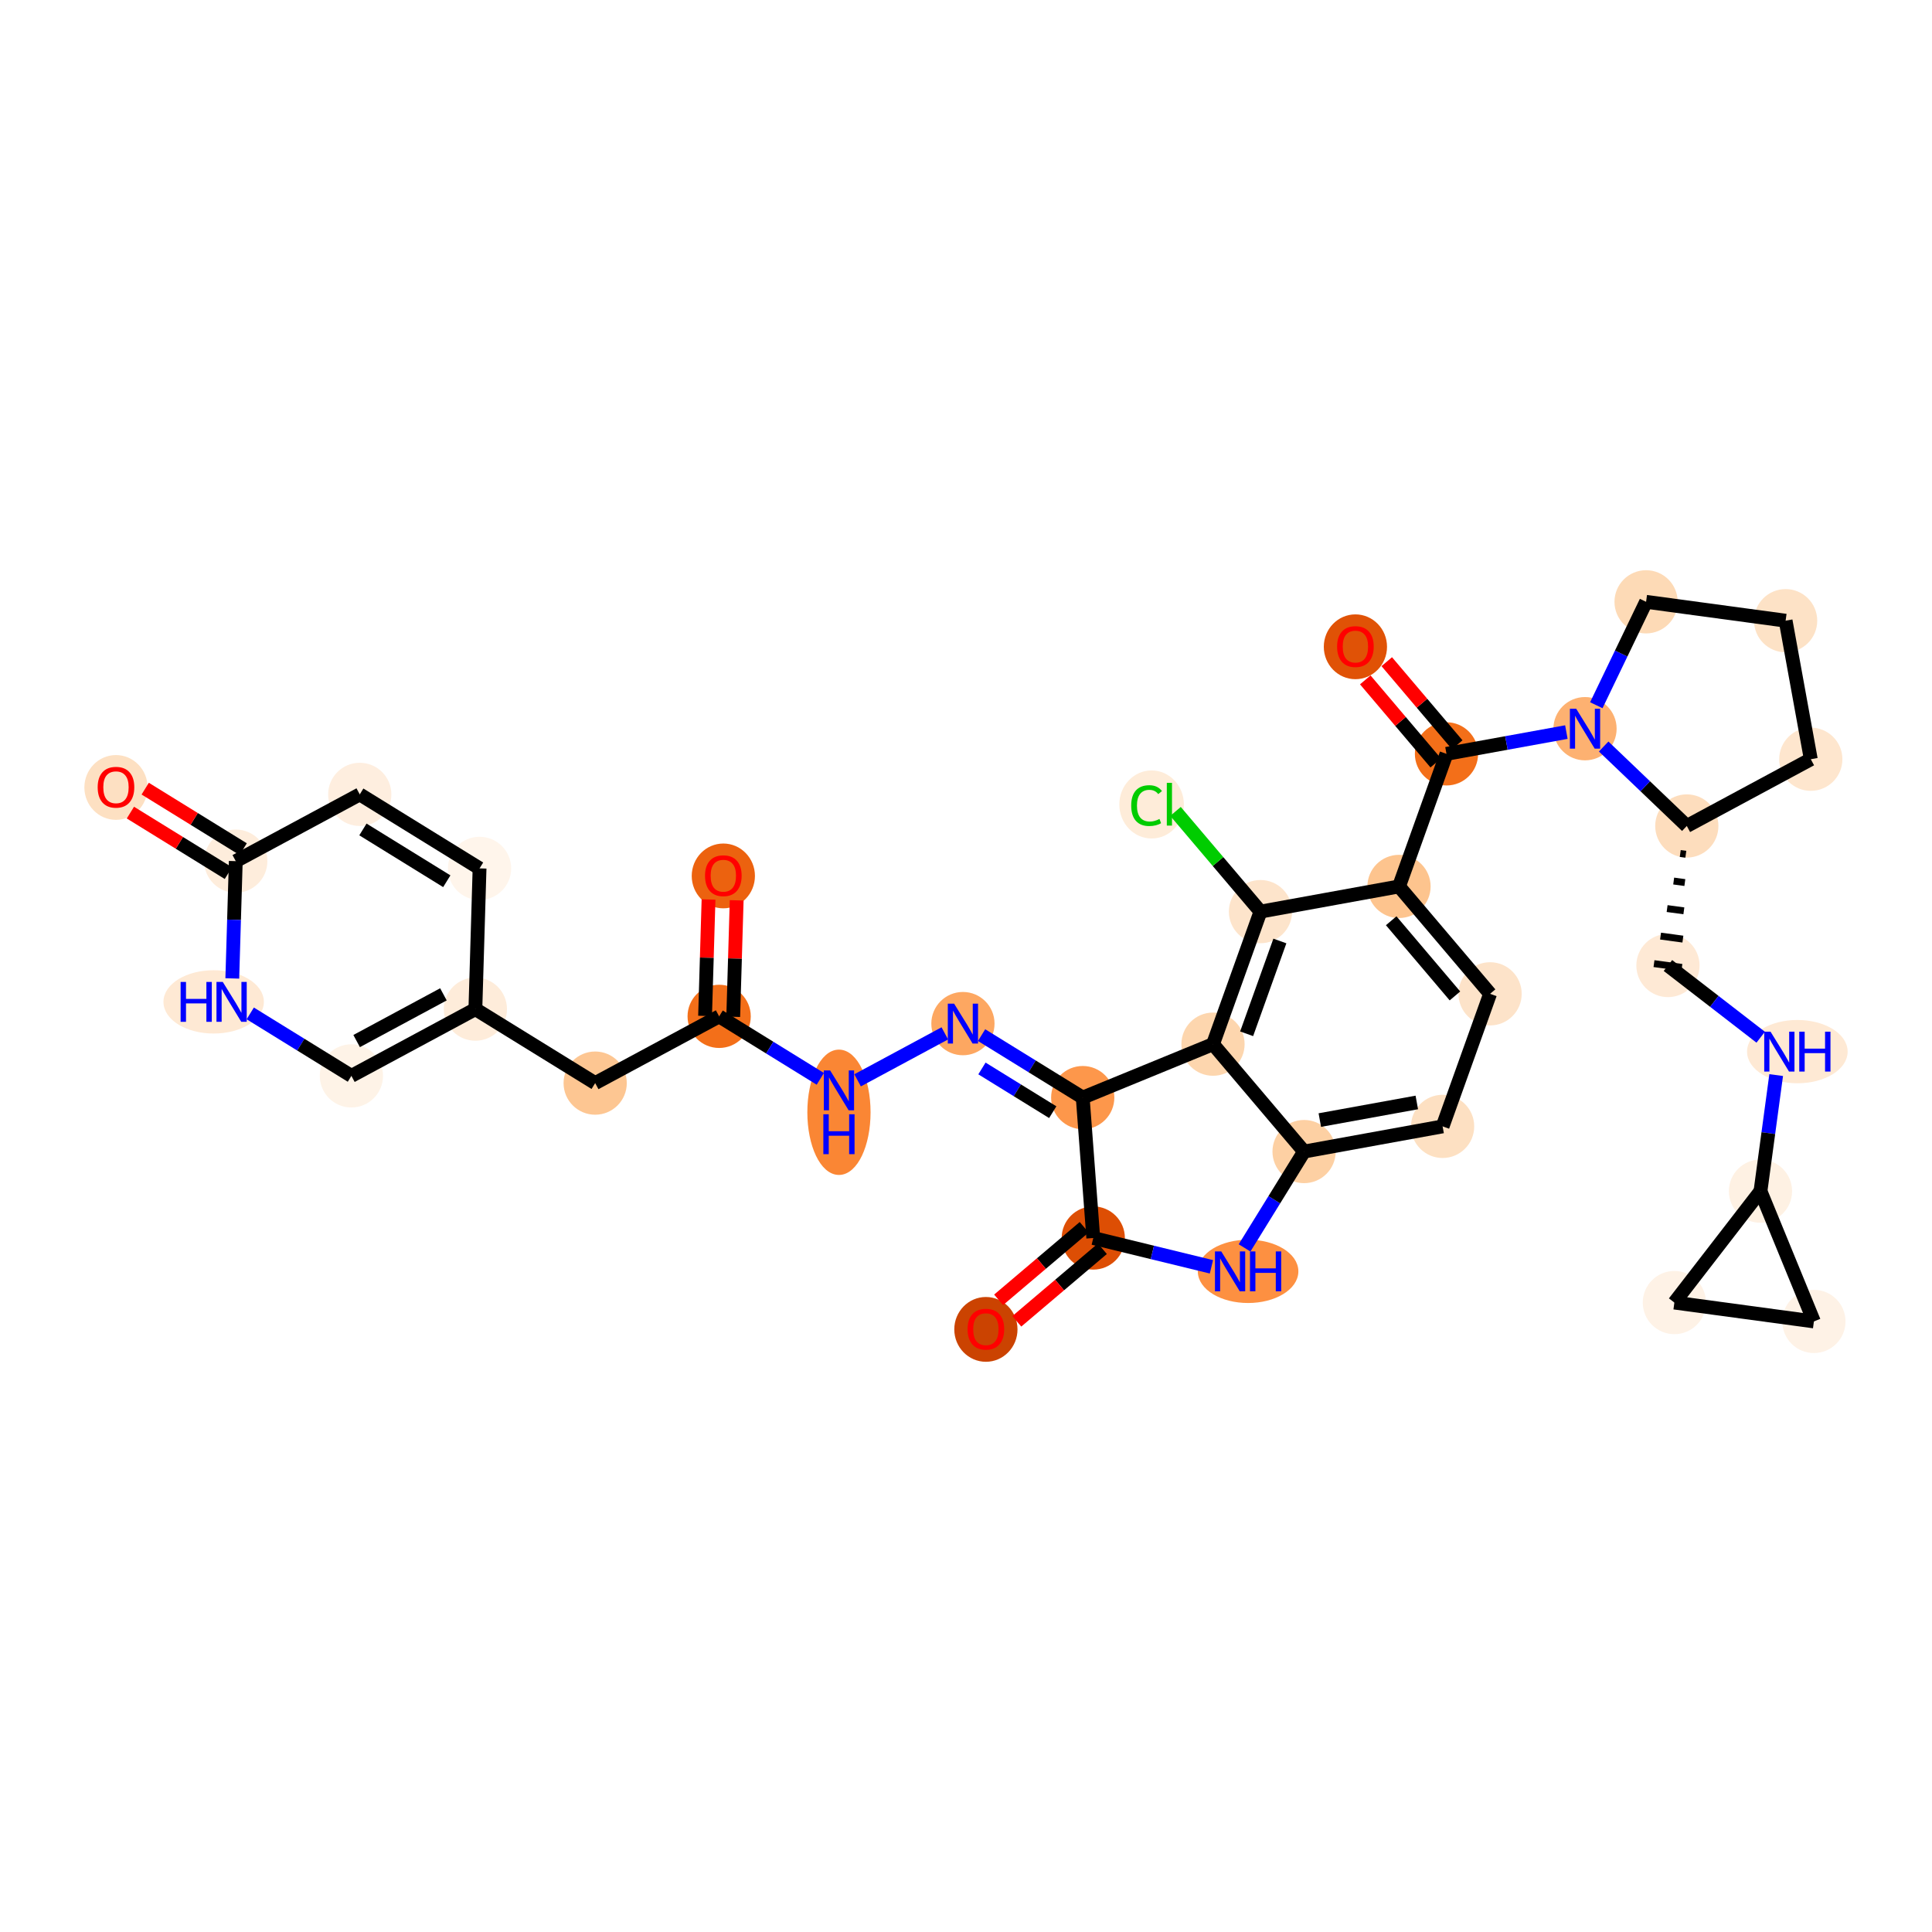 <?xml version='1.0' encoding='iso-8859-1'?>
<svg version='1.1' baseProfile='full'
              xmlns='http://www.w3.org/2000/svg'
                      xmlns:rdkit='http://www.rdkit.org/xml'
                      xmlns:xlink='http://www.w3.org/1999/xlink'
                  xml:space='preserve'
width='280px' height='280px' viewBox='0 0 280 280'>
<!-- END OF HEADER -->
<rect style='opacity:1.0;fill:#FFFFFF;stroke:none' width='280' height='280' x='0' y='0'> </rect>
<ellipse cx='104.831' cy='126.946' rx='4.081' ry='4.196'  style='fill:#EC620F;fill-rule:evenodd;stroke:#EC620F;stroke-width:1.0px;stroke-linecap:butt;stroke-linejoin:miter;stroke-opacity:1' />
<ellipse cx='104.225' cy='147.299' rx='4.081' ry='4.081'  style='fill:#F36F19;fill-rule:evenodd;stroke:#F36F19;stroke-width:1.0px;stroke-linecap:butt;stroke-linejoin:miter;stroke-opacity:1' />
<ellipse cx='86.257' cy='156.973' rx='4.081' ry='4.081'  style='fill:#FDC692;fill-rule:evenodd;stroke:#FDC692;stroke-width:1.0px;stroke-linecap:butt;stroke-linejoin:miter;stroke-opacity:1' />
<ellipse cx='68.895' cy='146.25' rx='4.081' ry='4.081'  style='fill:#FEECDA;fill-rule:evenodd;stroke:#FEECDA;stroke-width:1.0px;stroke-linecap:butt;stroke-linejoin:miter;stroke-opacity:1' />
<ellipse cx='69.501' cy='125.852' rx='4.081' ry='4.081'  style='fill:#FFF5EB;fill-rule:evenodd;stroke:#FFF5EB;stroke-width:1.0px;stroke-linecap:butt;stroke-linejoin:miter;stroke-opacity:1' />
<ellipse cx='52.139' cy='115.128' rx='4.081' ry='4.081'  style='fill:#FEEEDF;fill-rule:evenodd;stroke:#FEEEDF;stroke-width:1.0px;stroke-linecap:butt;stroke-linejoin:miter;stroke-opacity:1' />
<ellipse cx='34.171' cy='124.803' rx='4.081' ry='4.081'  style='fill:#FEEDDC;fill-rule:evenodd;stroke:#FEEDDC;stroke-width:1.0px;stroke-linecap:butt;stroke-linejoin:miter;stroke-opacity:1' />
<ellipse cx='16.809' cy='114.124' rx='4.081' ry='4.196'  style='fill:#FDE0C2;fill-rule:evenodd;stroke:#FDE0C2;stroke-width:1.0px;stroke-linecap:butt;stroke-linejoin:miter;stroke-opacity:1' />
<ellipse cx='30.965' cy='145.2' rx='6.776' ry='4.087'  style='fill:#FEE9D4;fill-rule:evenodd;stroke:#FEE9D4;stroke-width:1.0px;stroke-linecap:butt;stroke-linejoin:miter;stroke-opacity:1' />
<ellipse cx='50.927' cy='155.924' rx='4.081' ry='4.081'  style='fill:#FEF3E7;fill-rule:evenodd;stroke:#FEF3E7;stroke-width:1.0px;stroke-linecap:butt;stroke-linejoin:miter;stroke-opacity:1' />
<ellipse cx='121.587' cy='161.201' rx='4.081' ry='8.582'  style='fill:#FA8634;fill-rule:evenodd;stroke:#FA8634;stroke-width:1.0px;stroke-linecap:butt;stroke-linejoin:miter;stroke-opacity:1' />
<ellipse cx='139.555' cy='148.349' rx='4.081' ry='4.087'  style='fill:#FDA761;fill-rule:evenodd;stroke:#FDA761;stroke-width:1.0px;stroke-linecap:butt;stroke-linejoin:miter;stroke-opacity:1' />
<ellipse cx='156.917' cy='159.072' rx='4.081' ry='4.081'  style='fill:#FD974B;fill-rule:evenodd;stroke:#FD974B;stroke-width:1.0px;stroke-linecap:butt;stroke-linejoin:miter;stroke-opacity:1' />
<ellipse cx='158.446' cy='179.422' rx='4.081' ry='4.081'  style='fill:#DD4E04;fill-rule:evenodd;stroke:#DD4E04;stroke-width:1.0px;stroke-linecap:butt;stroke-linejoin:miter;stroke-opacity:1' />
<ellipse cx='142.883' cy='192.665' rx='4.081' ry='4.196'  style='fill:#CB4301;fill-rule:evenodd;stroke:#CB4301;stroke-width:1.0px;stroke-linecap:butt;stroke-linejoin:miter;stroke-opacity:1' />
<ellipse cx='180.881' cy='184.255' rx='6.788' ry='4.087'  style='fill:#FD9041;fill-rule:evenodd;stroke:#FD9041;stroke-width:1.0px;stroke-linecap:butt;stroke-linejoin:miter;stroke-opacity:1' />
<ellipse cx='188.996' cy='166.893' rx='4.081' ry='4.081'  style='fill:#FDD0A3;fill-rule:evenodd;stroke:#FDD0A3;stroke-width:1.0px;stroke-linecap:butt;stroke-linejoin:miter;stroke-opacity:1' />
<ellipse cx='209.074' cy='163.245' rx='4.081' ry='4.081'  style='fill:#FDE0C2;fill-rule:evenodd;stroke:#FDE0C2;stroke-width:1.0px;stroke-linecap:butt;stroke-linejoin:miter;stroke-opacity:1' />
<ellipse cx='215.954' cy='144.033' rx='4.081' ry='4.081'  style='fill:#FDE3C9;fill-rule:evenodd;stroke:#FDE3C9;stroke-width:1.0px;stroke-linecap:butt;stroke-linejoin:miter;stroke-opacity:1' />
<ellipse cx='202.755' cy='128.469' rx='4.081' ry='4.081'  style='fill:#FDC48E;fill-rule:evenodd;stroke:#FDC48E;stroke-width:1.0px;stroke-linecap:butt;stroke-linejoin:miter;stroke-opacity:1' />
<ellipse cx='209.635' cy='109.256' rx='4.081' ry='4.081'  style='fill:#F36F19;fill-rule:evenodd;stroke:#F36F19;stroke-width:1.0px;stroke-linecap:butt;stroke-linejoin:miter;stroke-opacity:1' />
<ellipse cx='196.436' cy='93.737' rx='4.081' ry='4.196'  style='fill:#E05206;fill-rule:evenodd;stroke:#E05206;stroke-width:1.0px;stroke-linecap:butt;stroke-linejoin:miter;stroke-opacity:1' />
<ellipse cx='229.713' cy='105.608' rx='4.081' ry='4.087'  style='fill:#FDB171;fill-rule:evenodd;stroke:#FDB171;stroke-width:1.0px;stroke-linecap:butt;stroke-linejoin:miter;stroke-opacity:1' />
<ellipse cx='238.563' cy='87.22' rx='4.081' ry='4.081'  style='fill:#FDDAB6;fill-rule:evenodd;stroke:#FDDAB6;stroke-width:1.0px;stroke-linecap:butt;stroke-linejoin:miter;stroke-opacity:1' />
<ellipse cx='258.785' cy='89.955' rx='4.081' ry='4.081'  style='fill:#FDE2C6;fill-rule:evenodd;stroke:#FDE2C6;stroke-width:1.0px;stroke-linecap:butt;stroke-linejoin:miter;stroke-opacity:1' />
<ellipse cx='262.434' cy='110.033' rx='4.081' ry='4.081'  style='fill:#FEE6CE;fill-rule:evenodd;stroke:#FEE6CE;stroke-width:1.0px;stroke-linecap:butt;stroke-linejoin:miter;stroke-opacity:1' />
<ellipse cx='244.466' cy='119.707' rx='4.081' ry='4.081'  style='fill:#FDDDBD;fill-rule:evenodd;stroke:#FDDDBD;stroke-width:1.0px;stroke-linecap:butt;stroke-linejoin:miter;stroke-opacity:1' />
<ellipse cx='241.731' cy='139.93' rx='4.081' ry='4.081'  style='fill:#FEE9D5;fill-rule:evenodd;stroke:#FEE9D5;stroke-width:1.0px;stroke-linecap:butt;stroke-linejoin:miter;stroke-opacity:1' />
<ellipse cx='260.485' cy='152.409' rx='6.788' ry='4.087'  style='fill:#FEE9D4;fill-rule:evenodd;stroke:#FEE9D4;stroke-width:1.0px;stroke-linecap:butt;stroke-linejoin:miter;stroke-opacity:1' />
<ellipse cx='255.142' cy='172.632' rx='4.081' ry='4.081'  style='fill:#FEF1E3;fill-rule:evenodd;stroke:#FEF1E3;stroke-width:1.0px;stroke-linecap:butt;stroke-linejoin:miter;stroke-opacity:1' />
<ellipse cx='262.885' cy='191.513' rx='4.081' ry='4.081'  style='fill:#FEF2E6;fill-rule:evenodd;stroke:#FEF2E6;stroke-width:1.0px;stroke-linecap:butt;stroke-linejoin:miter;stroke-opacity:1' />
<ellipse cx='242.663' cy='188.778' rx='4.081' ry='4.081'  style='fill:#FEF2E6;fill-rule:evenodd;stroke:#FEF2E6;stroke-width:1.0px;stroke-linecap:butt;stroke-linejoin:miter;stroke-opacity:1' />
<ellipse cx='182.677' cy='132.117' rx='4.081' ry='4.081'  style='fill:#FDE4CB;fill-rule:evenodd;stroke:#FDE4CB;stroke-width:1.0px;stroke-linecap:butt;stroke-linejoin:miter;stroke-opacity:1' />
<ellipse cx='166.899' cy='116.59' rx='4.179' ry='4.433'  style='fill:#FEECD9;fill-rule:evenodd;stroke:#FEECD9;stroke-width:1.0px;stroke-linecap:butt;stroke-linejoin:miter;stroke-opacity:1' />
<ellipse cx='175.798' cy='151.329' rx='4.081' ry='4.081'  style='fill:#FDD6AE;fill-rule:evenodd;stroke:#FDD6AE;stroke-width:1.0px;stroke-linecap:butt;stroke-linejoin:miter;stroke-opacity:1' />
<path class='bond-0 atom-0 atom-1' d='M 102.686,130.363 L 102.436,138.801' style='fill:none;fill-rule:evenodd;stroke:#FF0000;stroke-width:2.0px;stroke-linecap:butt;stroke-linejoin:miter;stroke-opacity:1' />
<path class='bond-0 atom-0 atom-1' d='M 102.436,138.801 L 102.185,147.239' style='fill:none;fill-rule:evenodd;stroke:#000000;stroke-width:2.0px;stroke-linecap:butt;stroke-linejoin:miter;stroke-opacity:1' />
<path class='bond-0 atom-0 atom-1' d='M 106.766,130.484 L 106.515,138.922' style='fill:none;fill-rule:evenodd;stroke:#FF0000;stroke-width:2.0px;stroke-linecap:butt;stroke-linejoin:miter;stroke-opacity:1' />
<path class='bond-0 atom-0 atom-1' d='M 106.515,138.922 L 106.265,147.36' style='fill:none;fill-rule:evenodd;stroke:#000000;stroke-width:2.0px;stroke-linecap:butt;stroke-linejoin:miter;stroke-opacity:1' />
<path class='bond-1 atom-1 atom-2' d='M 104.225,147.299 L 86.257,156.973' style='fill:none;fill-rule:evenodd;stroke:#000000;stroke-width:2.0px;stroke-linecap:butt;stroke-linejoin:miter;stroke-opacity:1' />
<path class='bond-9 atom-1 atom-10' d='M 104.225,147.299 L 111.555,151.827' style='fill:none;fill-rule:evenodd;stroke:#000000;stroke-width:2.0px;stroke-linecap:butt;stroke-linejoin:miter;stroke-opacity:1' />
<path class='bond-9 atom-1 atom-10' d='M 111.555,151.827 L 118.885,156.354' style='fill:none;fill-rule:evenodd;stroke:#0000FF;stroke-width:2.0px;stroke-linecap:butt;stroke-linejoin:miter;stroke-opacity:1' />
<path class='bond-2 atom-2 atom-3' d='M 86.257,156.973 L 68.895,146.25' style='fill:none;fill-rule:evenodd;stroke:#000000;stroke-width:2.0px;stroke-linecap:butt;stroke-linejoin:miter;stroke-opacity:1' />
<path class='bond-3 atom-3 atom-4' d='M 68.895,146.25 L 69.501,125.852' style='fill:none;fill-rule:evenodd;stroke:#000000;stroke-width:2.0px;stroke-linecap:butt;stroke-linejoin:miter;stroke-opacity:1' />
<path class='bond-34 atom-9 atom-3' d='M 50.927,155.924 L 68.895,146.25' style='fill:none;fill-rule:evenodd;stroke:#000000;stroke-width:2.0px;stroke-linecap:butt;stroke-linejoin:miter;stroke-opacity:1' />
<path class='bond-34 atom-9 atom-3' d='M 51.687,150.879 L 64.265,144.107' style='fill:none;fill-rule:evenodd;stroke:#000000;stroke-width:2.0px;stroke-linecap:butt;stroke-linejoin:miter;stroke-opacity:1' />
<path class='bond-4 atom-4 atom-5' d='M 69.501,125.852 L 52.139,115.128' style='fill:none;fill-rule:evenodd;stroke:#000000;stroke-width:2.0px;stroke-linecap:butt;stroke-linejoin:miter;stroke-opacity:1' />
<path class='bond-4 atom-4 atom-5' d='M 64.752,127.716 L 52.598,120.209' style='fill:none;fill-rule:evenodd;stroke:#000000;stroke-width:2.0px;stroke-linecap:butt;stroke-linejoin:miter;stroke-opacity:1' />
<path class='bond-5 atom-5 atom-6' d='M 52.139,115.128 L 34.171,124.803' style='fill:none;fill-rule:evenodd;stroke:#000000;stroke-width:2.0px;stroke-linecap:butt;stroke-linejoin:miter;stroke-opacity:1' />
<path class='bond-6 atom-6 atom-7' d='M 35.243,123.066 L 28.143,118.681' style='fill:none;fill-rule:evenodd;stroke:#000000;stroke-width:2.0px;stroke-linecap:butt;stroke-linejoin:miter;stroke-opacity:1' />
<path class='bond-6 atom-6 atom-7' d='M 28.143,118.681 L 21.044,114.296' style='fill:none;fill-rule:evenodd;stroke:#FF0000;stroke-width:2.0px;stroke-linecap:butt;stroke-linejoin:miter;stroke-opacity:1' />
<path class='bond-6 atom-6 atom-7' d='M 33.098,126.539 L 25.999,122.154' style='fill:none;fill-rule:evenodd;stroke:#000000;stroke-width:2.0px;stroke-linecap:butt;stroke-linejoin:miter;stroke-opacity:1' />
<path class='bond-6 atom-6 atom-7' d='M 25.999,122.154 L 18.899,117.769' style='fill:none;fill-rule:evenodd;stroke:#FF0000;stroke-width:2.0px;stroke-linecap:butt;stroke-linejoin:miter;stroke-opacity:1' />
<path class='bond-7 atom-6 atom-8' d='M 34.171,124.803 L 33.918,133.302' style='fill:none;fill-rule:evenodd;stroke:#000000;stroke-width:2.0px;stroke-linecap:butt;stroke-linejoin:miter;stroke-opacity:1' />
<path class='bond-7 atom-6 atom-8' d='M 33.918,133.302 L 33.666,141.801' style='fill:none;fill-rule:evenodd;stroke:#0000FF;stroke-width:2.0px;stroke-linecap:butt;stroke-linejoin:miter;stroke-opacity:1' />
<path class='bond-8 atom-8 atom-9' d='M 36.267,146.869 L 43.597,151.397' style='fill:none;fill-rule:evenodd;stroke:#0000FF;stroke-width:2.0px;stroke-linecap:butt;stroke-linejoin:miter;stroke-opacity:1' />
<path class='bond-8 atom-8 atom-9' d='M 43.597,151.397 L 50.927,155.924' style='fill:none;fill-rule:evenodd;stroke:#000000;stroke-width:2.0px;stroke-linecap:butt;stroke-linejoin:miter;stroke-opacity:1' />
<path class='bond-10 atom-10 atom-11' d='M 124.289,156.568 L 136.93,149.762' style='fill:none;fill-rule:evenodd;stroke:#0000FF;stroke-width:2.0px;stroke-linecap:butt;stroke-linejoin:miter;stroke-opacity:1' />
<path class='bond-11 atom-11 atom-12' d='M 142.257,150.017 L 149.587,154.545' style='fill:none;fill-rule:evenodd;stroke:#0000FF;stroke-width:2.0px;stroke-linecap:butt;stroke-linejoin:miter;stroke-opacity:1' />
<path class='bond-11 atom-11 atom-12' d='M 149.587,154.545 L 156.917,159.072' style='fill:none;fill-rule:evenodd;stroke:#000000;stroke-width:2.0px;stroke-linecap:butt;stroke-linejoin:miter;stroke-opacity:1' />
<path class='bond-11 atom-11 atom-12' d='M 142.311,154.848 L 147.442,158.017' style='fill:none;fill-rule:evenodd;stroke:#0000FF;stroke-width:2.0px;stroke-linecap:butt;stroke-linejoin:miter;stroke-opacity:1' />
<path class='bond-11 atom-11 atom-12' d='M 147.442,158.017 L 152.573,161.186' style='fill:none;fill-rule:evenodd;stroke:#000000;stroke-width:2.0px;stroke-linecap:butt;stroke-linejoin:miter;stroke-opacity:1' />
<path class='bond-12 atom-12 atom-13' d='M 156.917,159.072 L 158.446,179.422' style='fill:none;fill-rule:evenodd;stroke:#000000;stroke-width:2.0px;stroke-linecap:butt;stroke-linejoin:miter;stroke-opacity:1' />
<path class='bond-35 atom-34 atom-12' d='M 175.798,151.329 L 156.917,159.072' style='fill:none;fill-rule:evenodd;stroke:#000000;stroke-width:2.0px;stroke-linecap:butt;stroke-linejoin:miter;stroke-opacity:1' />
<path class='bond-13 atom-13 atom-14' d='M 157.127,177.865 L 150.926,183.123' style='fill:none;fill-rule:evenodd;stroke:#000000;stroke-width:2.0px;stroke-linecap:butt;stroke-linejoin:miter;stroke-opacity:1' />
<path class='bond-13 atom-13 atom-14' d='M 150.926,183.123 L 144.726,188.381' style='fill:none;fill-rule:evenodd;stroke:#FF0000;stroke-width:2.0px;stroke-linecap:butt;stroke-linejoin:miter;stroke-opacity:1' />
<path class='bond-13 atom-13 atom-14' d='M 159.766,180.978 L 153.566,186.236' style='fill:none;fill-rule:evenodd;stroke:#000000;stroke-width:2.0px;stroke-linecap:butt;stroke-linejoin:miter;stroke-opacity:1' />
<path class='bond-13 atom-13 atom-14' d='M 153.566,186.236 L 147.365,191.494' style='fill:none;fill-rule:evenodd;stroke:#FF0000;stroke-width:2.0px;stroke-linecap:butt;stroke-linejoin:miter;stroke-opacity:1' />
<path class='bond-14 atom-13 atom-15' d='M 158.446,179.422 L 167.009,181.509' style='fill:none;fill-rule:evenodd;stroke:#000000;stroke-width:2.0px;stroke-linecap:butt;stroke-linejoin:miter;stroke-opacity:1' />
<path class='bond-14 atom-13 atom-15' d='M 167.009,181.509 L 175.571,183.596' style='fill:none;fill-rule:evenodd;stroke:#0000FF;stroke-width:2.0px;stroke-linecap:butt;stroke-linejoin:miter;stroke-opacity:1' />
<path class='bond-15 atom-15 atom-16' d='M 180.372,180.855 L 184.684,173.874' style='fill:none;fill-rule:evenodd;stroke:#0000FF;stroke-width:2.0px;stroke-linecap:butt;stroke-linejoin:miter;stroke-opacity:1' />
<path class='bond-15 atom-15 atom-16' d='M 184.684,173.874 L 188.996,166.893' style='fill:none;fill-rule:evenodd;stroke:#000000;stroke-width:2.0px;stroke-linecap:butt;stroke-linejoin:miter;stroke-opacity:1' />
<path class='bond-16 atom-16 atom-17' d='M 188.996,166.893 L 209.074,163.245' style='fill:none;fill-rule:evenodd;stroke:#000000;stroke-width:2.0px;stroke-linecap:butt;stroke-linejoin:miter;stroke-opacity:1' />
<path class='bond-16 atom-16 atom-17' d='M 191.278,162.33 L 205.333,159.776' style='fill:none;fill-rule:evenodd;stroke:#000000;stroke-width:2.0px;stroke-linecap:butt;stroke-linejoin:miter;stroke-opacity:1' />
<path class='bond-36 atom-34 atom-16' d='M 175.798,151.329 L 188.996,166.893' style='fill:none;fill-rule:evenodd;stroke:#000000;stroke-width:2.0px;stroke-linecap:butt;stroke-linejoin:miter;stroke-opacity:1' />
<path class='bond-17 atom-17 atom-18' d='M 209.074,163.245 L 215.954,144.033' style='fill:none;fill-rule:evenodd;stroke:#000000;stroke-width:2.0px;stroke-linecap:butt;stroke-linejoin:miter;stroke-opacity:1' />
<path class='bond-18 atom-18 atom-19' d='M 215.954,144.033 L 202.755,128.469' style='fill:none;fill-rule:evenodd;stroke:#000000;stroke-width:2.0px;stroke-linecap:butt;stroke-linejoin:miter;stroke-opacity:1' />
<path class='bond-18 atom-18 atom-19' d='M 210.861,144.338 L 201.622,133.443' style='fill:none;fill-rule:evenodd;stroke:#000000;stroke-width:2.0px;stroke-linecap:butt;stroke-linejoin:miter;stroke-opacity:1' />
<path class='bond-19 atom-19 atom-20' d='M 202.755,128.469 L 209.635,109.256' style='fill:none;fill-rule:evenodd;stroke:#000000;stroke-width:2.0px;stroke-linecap:butt;stroke-linejoin:miter;stroke-opacity:1' />
<path class='bond-31 atom-19 atom-32' d='M 202.755,128.469 L 182.677,132.117' style='fill:none;fill-rule:evenodd;stroke:#000000;stroke-width:2.0px;stroke-linecap:butt;stroke-linejoin:miter;stroke-opacity:1' />
<path class='bond-20 atom-20 atom-21' d='M 211.191,107.937 L 206.085,101.916' style='fill:none;fill-rule:evenodd;stroke:#000000;stroke-width:2.0px;stroke-linecap:butt;stroke-linejoin:miter;stroke-opacity:1' />
<path class='bond-20 atom-20 atom-21' d='M 206.085,101.916 L 200.979,95.895' style='fill:none;fill-rule:evenodd;stroke:#FF0000;stroke-width:2.0px;stroke-linecap:butt;stroke-linejoin:miter;stroke-opacity:1' />
<path class='bond-20 atom-20 atom-21' d='M 208.078,110.576 L 202.972,104.555' style='fill:none;fill-rule:evenodd;stroke:#000000;stroke-width:2.0px;stroke-linecap:butt;stroke-linejoin:miter;stroke-opacity:1' />
<path class='bond-20 atom-20 atom-21' d='M 202.972,104.555 L 197.867,98.534' style='fill:none;fill-rule:evenodd;stroke:#FF0000;stroke-width:2.0px;stroke-linecap:butt;stroke-linejoin:miter;stroke-opacity:1' />
<path class='bond-21 atom-20 atom-22' d='M 209.635,109.256 L 218.323,107.678' style='fill:none;fill-rule:evenodd;stroke:#000000;stroke-width:2.0px;stroke-linecap:butt;stroke-linejoin:miter;stroke-opacity:1' />
<path class='bond-21 atom-20 atom-22' d='M 218.323,107.678 L 227.011,106.099' style='fill:none;fill-rule:evenodd;stroke:#0000FF;stroke-width:2.0px;stroke-linecap:butt;stroke-linejoin:miter;stroke-opacity:1' />
<path class='bond-22 atom-22 atom-23' d='M 231.349,102.208 L 234.956,94.714' style='fill:none;fill-rule:evenodd;stroke:#0000FF;stroke-width:2.0px;stroke-linecap:butt;stroke-linejoin:miter;stroke-opacity:1' />
<path class='bond-22 atom-22 atom-23' d='M 234.956,94.714 L 238.563,87.22' style='fill:none;fill-rule:evenodd;stroke:#000000;stroke-width:2.0px;stroke-linecap:butt;stroke-linejoin:miter;stroke-opacity:1' />
<path class='bond-37 atom-26 atom-22' d='M 244.466,119.707 L 238.44,113.949' style='fill:none;fill-rule:evenodd;stroke:#000000;stroke-width:2.0px;stroke-linecap:butt;stroke-linejoin:miter;stroke-opacity:1' />
<path class='bond-37 atom-26 atom-22' d='M 238.44,113.949 L 232.414,108.19' style='fill:none;fill-rule:evenodd;stroke:#0000FF;stroke-width:2.0px;stroke-linecap:butt;stroke-linejoin:miter;stroke-opacity:1' />
<path class='bond-23 atom-23 atom-24' d='M 238.563,87.22 L 258.785,89.955' style='fill:none;fill-rule:evenodd;stroke:#000000;stroke-width:2.0px;stroke-linecap:butt;stroke-linejoin:miter;stroke-opacity:1' />
<path class='bond-24 atom-24 atom-25' d='M 258.785,89.955 L 262.434,110.033' style='fill:none;fill-rule:evenodd;stroke:#000000;stroke-width:2.0px;stroke-linecap:butt;stroke-linejoin:miter;stroke-opacity:1' />
<path class='bond-25 atom-25 atom-26' d='M 262.434,110.033 L 244.466,119.707' style='fill:none;fill-rule:evenodd;stroke:#000000;stroke-width:2.0px;stroke-linecap:butt;stroke-linejoin:miter;stroke-opacity:1' />
<path class='bond-26 atom-26 atom-27' d='M 243.514,123.697 L 244.323,123.806' style='fill:none;fill-rule:evenodd;stroke:#000000;stroke-width:1.0px;stroke-linecap:butt;stroke-linejoin:miter;stroke-opacity:1' />
<path class='bond-26 atom-26 atom-27' d='M 242.563,127.687 L 244.181,127.906' style='fill:none;fill-rule:evenodd;stroke:#000000;stroke-width:1.0px;stroke-linecap:butt;stroke-linejoin:miter;stroke-opacity:1' />
<path class='bond-26 atom-26 atom-27' d='M 241.611,131.677 L 244.038,132.005' style='fill:none;fill-rule:evenodd;stroke:#000000;stroke-width:1.0px;stroke-linecap:butt;stroke-linejoin:miter;stroke-opacity:1' />
<path class='bond-26 atom-26 atom-27' d='M 240.66,135.666 L 243.896,136.104' style='fill:none;fill-rule:evenodd;stroke:#000000;stroke-width:1.0px;stroke-linecap:butt;stroke-linejoin:miter;stroke-opacity:1' />
<path class='bond-26 atom-26 atom-27' d='M 239.709,139.656 L 243.753,140.203' style='fill:none;fill-rule:evenodd;stroke:#000000;stroke-width:1.0px;stroke-linecap:butt;stroke-linejoin:miter;stroke-opacity:1' />
<path class='bond-27 atom-27 atom-28' d='M 241.731,139.93 L 248.453,145.125' style='fill:none;fill-rule:evenodd;stroke:#000000;stroke-width:2.0px;stroke-linecap:butt;stroke-linejoin:miter;stroke-opacity:1' />
<path class='bond-27 atom-27 atom-28' d='M 248.453,145.125 L 255.175,150.321' style='fill:none;fill-rule:evenodd;stroke:#0000FF;stroke-width:2.0px;stroke-linecap:butt;stroke-linejoin:miter;stroke-opacity:1' />
<path class='bond-28 atom-28 atom-29' d='M 257.417,155.809 L 256.28,164.221' style='fill:none;fill-rule:evenodd;stroke:#0000FF;stroke-width:2.0px;stroke-linecap:butt;stroke-linejoin:miter;stroke-opacity:1' />
<path class='bond-28 atom-28 atom-29' d='M 256.28,164.221 L 255.142,172.632' style='fill:none;fill-rule:evenodd;stroke:#000000;stroke-width:2.0px;stroke-linecap:butt;stroke-linejoin:miter;stroke-opacity:1' />
<path class='bond-29 atom-29 atom-30' d='M 255.142,172.632 L 262.885,191.513' style='fill:none;fill-rule:evenodd;stroke:#000000;stroke-width:2.0px;stroke-linecap:butt;stroke-linejoin:miter;stroke-opacity:1' />
<path class='bond-38 atom-31 atom-29' d='M 242.663,188.778 L 255.142,172.632' style='fill:none;fill-rule:evenodd;stroke:#000000;stroke-width:2.0px;stroke-linecap:butt;stroke-linejoin:miter;stroke-opacity:1' />
<path class='bond-30 atom-30 atom-31' d='M 262.885,191.513 L 242.663,188.778' style='fill:none;fill-rule:evenodd;stroke:#000000;stroke-width:2.0px;stroke-linecap:butt;stroke-linejoin:miter;stroke-opacity:1' />
<path class='bond-32 atom-32 atom-33' d='M 182.677,132.117 L 176.521,124.857' style='fill:none;fill-rule:evenodd;stroke:#000000;stroke-width:2.0px;stroke-linecap:butt;stroke-linejoin:miter;stroke-opacity:1' />
<path class='bond-32 atom-32 atom-33' d='M 176.521,124.857 L 170.364,117.597' style='fill:none;fill-rule:evenodd;stroke:#00CC00;stroke-width:2.0px;stroke-linecap:butt;stroke-linejoin:miter;stroke-opacity:1' />
<path class='bond-33 atom-32 atom-34' d='M 182.677,132.117 L 175.798,151.329' style='fill:none;fill-rule:evenodd;stroke:#000000;stroke-width:2.0px;stroke-linecap:butt;stroke-linejoin:miter;stroke-opacity:1' />
<path class='bond-33 atom-32 atom-34' d='M 185.488,136.375 L 180.672,149.823' style='fill:none;fill-rule:evenodd;stroke:#000000;stroke-width:2.0px;stroke-linecap:butt;stroke-linejoin:miter;stroke-opacity:1' />
<path  class='atom-0' d='M 102.178 126.918
Q 102.178 125.53, 102.863 124.755
Q 103.549 123.979, 104.831 123.979
Q 106.112 123.979, 106.798 124.755
Q 107.484 125.53, 107.484 126.918
Q 107.484 128.322, 106.79 129.122
Q 106.096 129.913, 104.831 129.913
Q 103.557 129.913, 102.863 129.122
Q 102.178 128.33, 102.178 126.918
M 104.831 129.26
Q 105.712 129.26, 106.186 128.673
Q 106.667 128.077, 106.667 126.918
Q 106.667 125.783, 106.186 125.212
Q 105.712 124.632, 104.831 124.632
Q 103.949 124.632, 103.467 125.204
Q 102.994 125.775, 102.994 126.918
Q 102.994 128.085, 103.467 128.673
Q 103.949 129.26, 104.831 129.26
' fill='#FF0000'/>
<path  class='atom-7' d='M 14.156 114.095
Q 14.156 112.708, 14.841 111.932
Q 15.527 111.157, 16.809 111.157
Q 18.09 111.157, 18.776 111.932
Q 19.462 112.708, 19.462 114.095
Q 19.462 115.499, 18.768 116.299
Q 18.074 117.091, 16.809 117.091
Q 15.535 117.091, 14.841 116.299
Q 14.156 115.508, 14.156 114.095
M 16.809 116.438
Q 17.69 116.438, 18.164 115.85
Q 18.645 115.254, 18.645 114.095
Q 18.645 112.961, 18.164 112.389
Q 17.69 111.81, 16.809 111.81
Q 15.927 111.81, 15.445 112.381
Q 14.972 112.953, 14.972 114.095
Q 14.972 115.263, 15.445 115.85
Q 15.927 116.438, 16.809 116.438
' fill='#FF0000'/>
<path  class='atom-8' d='M 26.174 142.311
L 26.957 142.311
L 26.957 144.768
L 29.912 144.768
L 29.912 142.311
L 30.696 142.311
L 30.696 148.09
L 29.912 148.09
L 29.912 145.421
L 26.957 145.421
L 26.957 148.09
L 26.174 148.09
L 26.174 142.311
' fill='#0000FF'/>
<path  class='atom-8' d='M 32.287 142.311
L 34.181 145.372
Q 34.369 145.674, 34.671 146.221
Q 34.973 146.768, 34.989 146.8
L 34.989 142.311
L 35.757 142.311
L 35.757 148.09
L 34.965 148.09
L 32.932 144.743
Q 32.696 144.351, 32.443 143.903
Q 32.198 143.454, 32.124 143.315
L 32.124 148.09
L 31.373 148.09
L 31.373 142.311
L 32.287 142.311
' fill='#0000FF'/>
<path  class='atom-10' d='M 120.309 155.133
L 122.203 158.194
Q 122.391 158.496, 122.693 159.043
Q 122.995 159.59, 123.011 159.623
L 123.011 155.133
L 123.779 155.133
L 123.779 160.912
L 122.987 160.912
L 120.954 157.566
Q 120.718 157.174, 120.464 156.725
Q 120.22 156.276, 120.146 156.137
L 120.146 160.912
L 119.395 160.912
L 119.395 155.133
L 120.309 155.133
' fill='#0000FF'/>
<path  class='atom-10' d='M 119.326 161.49
L 120.109 161.49
L 120.109 163.947
L 123.064 163.947
L 123.064 161.49
L 123.848 161.49
L 123.848 167.269
L 123.064 167.269
L 123.064 164.6
L 120.109 164.6
L 120.109 167.269
L 119.326 167.269
L 119.326 161.49
' fill='#0000FF'/>
<path  class='atom-11' d='M 138.277 145.459
L 140.171 148.52
Q 140.359 148.822, 140.661 149.369
Q 140.963 149.916, 140.979 149.948
L 140.979 145.459
L 141.746 145.459
L 141.746 151.238
L 140.955 151.238
L 138.922 147.891
Q 138.685 147.5, 138.432 147.051
Q 138.188 146.602, 138.114 146.463
L 138.114 151.238
L 137.363 151.238
L 137.363 145.459
L 138.277 145.459
' fill='#0000FF'/>
<path  class='atom-14' d='M 140.23 192.636
Q 140.23 191.249, 140.915 190.473
Q 141.601 189.698, 142.883 189.698
Q 144.164 189.698, 144.85 190.473
Q 145.535 191.249, 145.535 192.636
Q 145.535 194.04, 144.842 194.84
Q 144.148 195.632, 142.883 195.632
Q 141.609 195.632, 140.915 194.84
Q 140.23 194.049, 140.23 192.636
M 142.883 194.979
Q 143.764 194.979, 144.238 194.391
Q 144.719 193.796, 144.719 192.636
Q 144.719 191.502, 144.238 190.93
Q 143.764 190.351, 142.883 190.351
Q 142.001 190.351, 141.519 190.922
Q 141.046 191.494, 141.046 192.636
Q 141.046 193.804, 141.519 194.391
Q 142.001 194.979, 142.883 194.979
' fill='#FF0000'/>
<path  class='atom-15' d='M 176.995 181.366
L 178.889 184.427
Q 179.077 184.729, 179.379 185.275
Q 179.681 185.822, 179.697 185.855
L 179.697 181.366
L 180.464 181.366
L 180.464 187.145
L 179.672 187.145
L 177.64 183.798
Q 177.403 183.406, 177.15 182.957
Q 176.905 182.508, 176.832 182.37
L 176.832 187.145
L 176.081 187.145
L 176.081 181.366
L 176.995 181.366
' fill='#0000FF'/>
<path  class='atom-15' d='M 181.158 181.366
L 181.942 181.366
L 181.942 183.822
L 184.897 183.822
L 184.897 181.366
L 185.68 181.366
L 185.68 187.145
L 184.897 187.145
L 184.897 184.475
L 181.942 184.475
L 181.942 187.145
L 181.158 187.145
L 181.158 181.366
' fill='#0000FF'/>
<path  class='atom-21' d='M 193.783 93.709
Q 193.783 92.321, 194.469 91.546
Q 195.154 90.77, 196.436 90.77
Q 197.718 90.77, 198.403 91.546
Q 199.089 92.321, 199.089 93.709
Q 199.089 95.113, 198.395 95.913
Q 197.701 96.704, 196.436 96.704
Q 195.163 96.704, 194.469 95.913
Q 193.783 95.121, 193.783 93.709
M 196.436 96.052
Q 197.318 96.052, 197.791 95.464
Q 198.273 94.868, 198.273 93.709
Q 198.273 92.574, 197.791 92.003
Q 197.318 91.423, 196.436 91.423
Q 195.554 91.423, 195.073 91.995
Q 194.599 92.566, 194.599 93.709
Q 194.599 94.876, 195.073 95.464
Q 195.554 96.052, 196.436 96.052
' fill='#FF0000'/>
<path  class='atom-22' d='M 228.435 102.718
L 230.329 105.779
Q 230.517 106.082, 230.819 106.628
Q 231.121 107.175, 231.137 107.208
L 231.137 102.718
L 231.904 102.718
L 231.904 108.498
L 231.112 108.498
L 229.08 105.151
Q 228.843 104.759, 228.59 104.31
Q 228.345 103.861, 228.272 103.722
L 228.272 108.498
L 227.521 108.498
L 227.521 102.718
L 228.435 102.718
' fill='#0000FF'/>
<path  class='atom-28' d='M 256.6 149.52
L 258.493 152.581
Q 258.681 152.883, 258.983 153.43
Q 259.285 153.977, 259.301 154.009
L 259.301 149.52
L 260.069 149.52
L 260.069 155.299
L 259.277 155.299
L 257.244 151.952
Q 257.008 151.561, 256.755 151.112
Q 256.51 150.663, 256.436 150.524
L 256.436 155.299
L 255.685 155.299
L 255.685 149.52
L 256.6 149.52
' fill='#0000FF'/>
<path  class='atom-28' d='M 260.762 149.52
L 261.546 149.52
L 261.546 151.977
L 264.501 151.977
L 264.501 149.52
L 265.285 149.52
L 265.285 155.299
L 264.501 155.299
L 264.501 152.63
L 261.546 152.63
L 261.546 155.299
L 260.762 155.299
L 260.762 149.52
' fill='#0000FF'/>
<path  class='atom-33' d='M 163.944 116.753
Q 163.944 115.316, 164.614 114.565
Q 165.291 113.806, 166.573 113.806
Q 167.764 113.806, 168.401 114.647
L 167.862 115.088
Q 167.397 114.476, 166.573 114.476
Q 165.699 114.476, 165.234 115.063
Q 164.777 115.643, 164.777 116.753
Q 164.777 117.896, 165.25 118.483
Q 165.732 119.071, 166.662 119.071
Q 167.299 119.071, 168.042 118.688
L 168.27 119.3
Q 167.968 119.496, 167.511 119.61
Q 167.054 119.724, 166.548 119.724
Q 165.291 119.724, 164.614 118.957
Q 163.944 118.19, 163.944 116.753
' fill='#00CC00'/>
<path  class='atom-33' d='M 169.103 113.455
L 169.854 113.455
L 169.854 119.651
L 169.103 119.651
L 169.103 113.455
' fill='#00CC00'/>
</svg>
